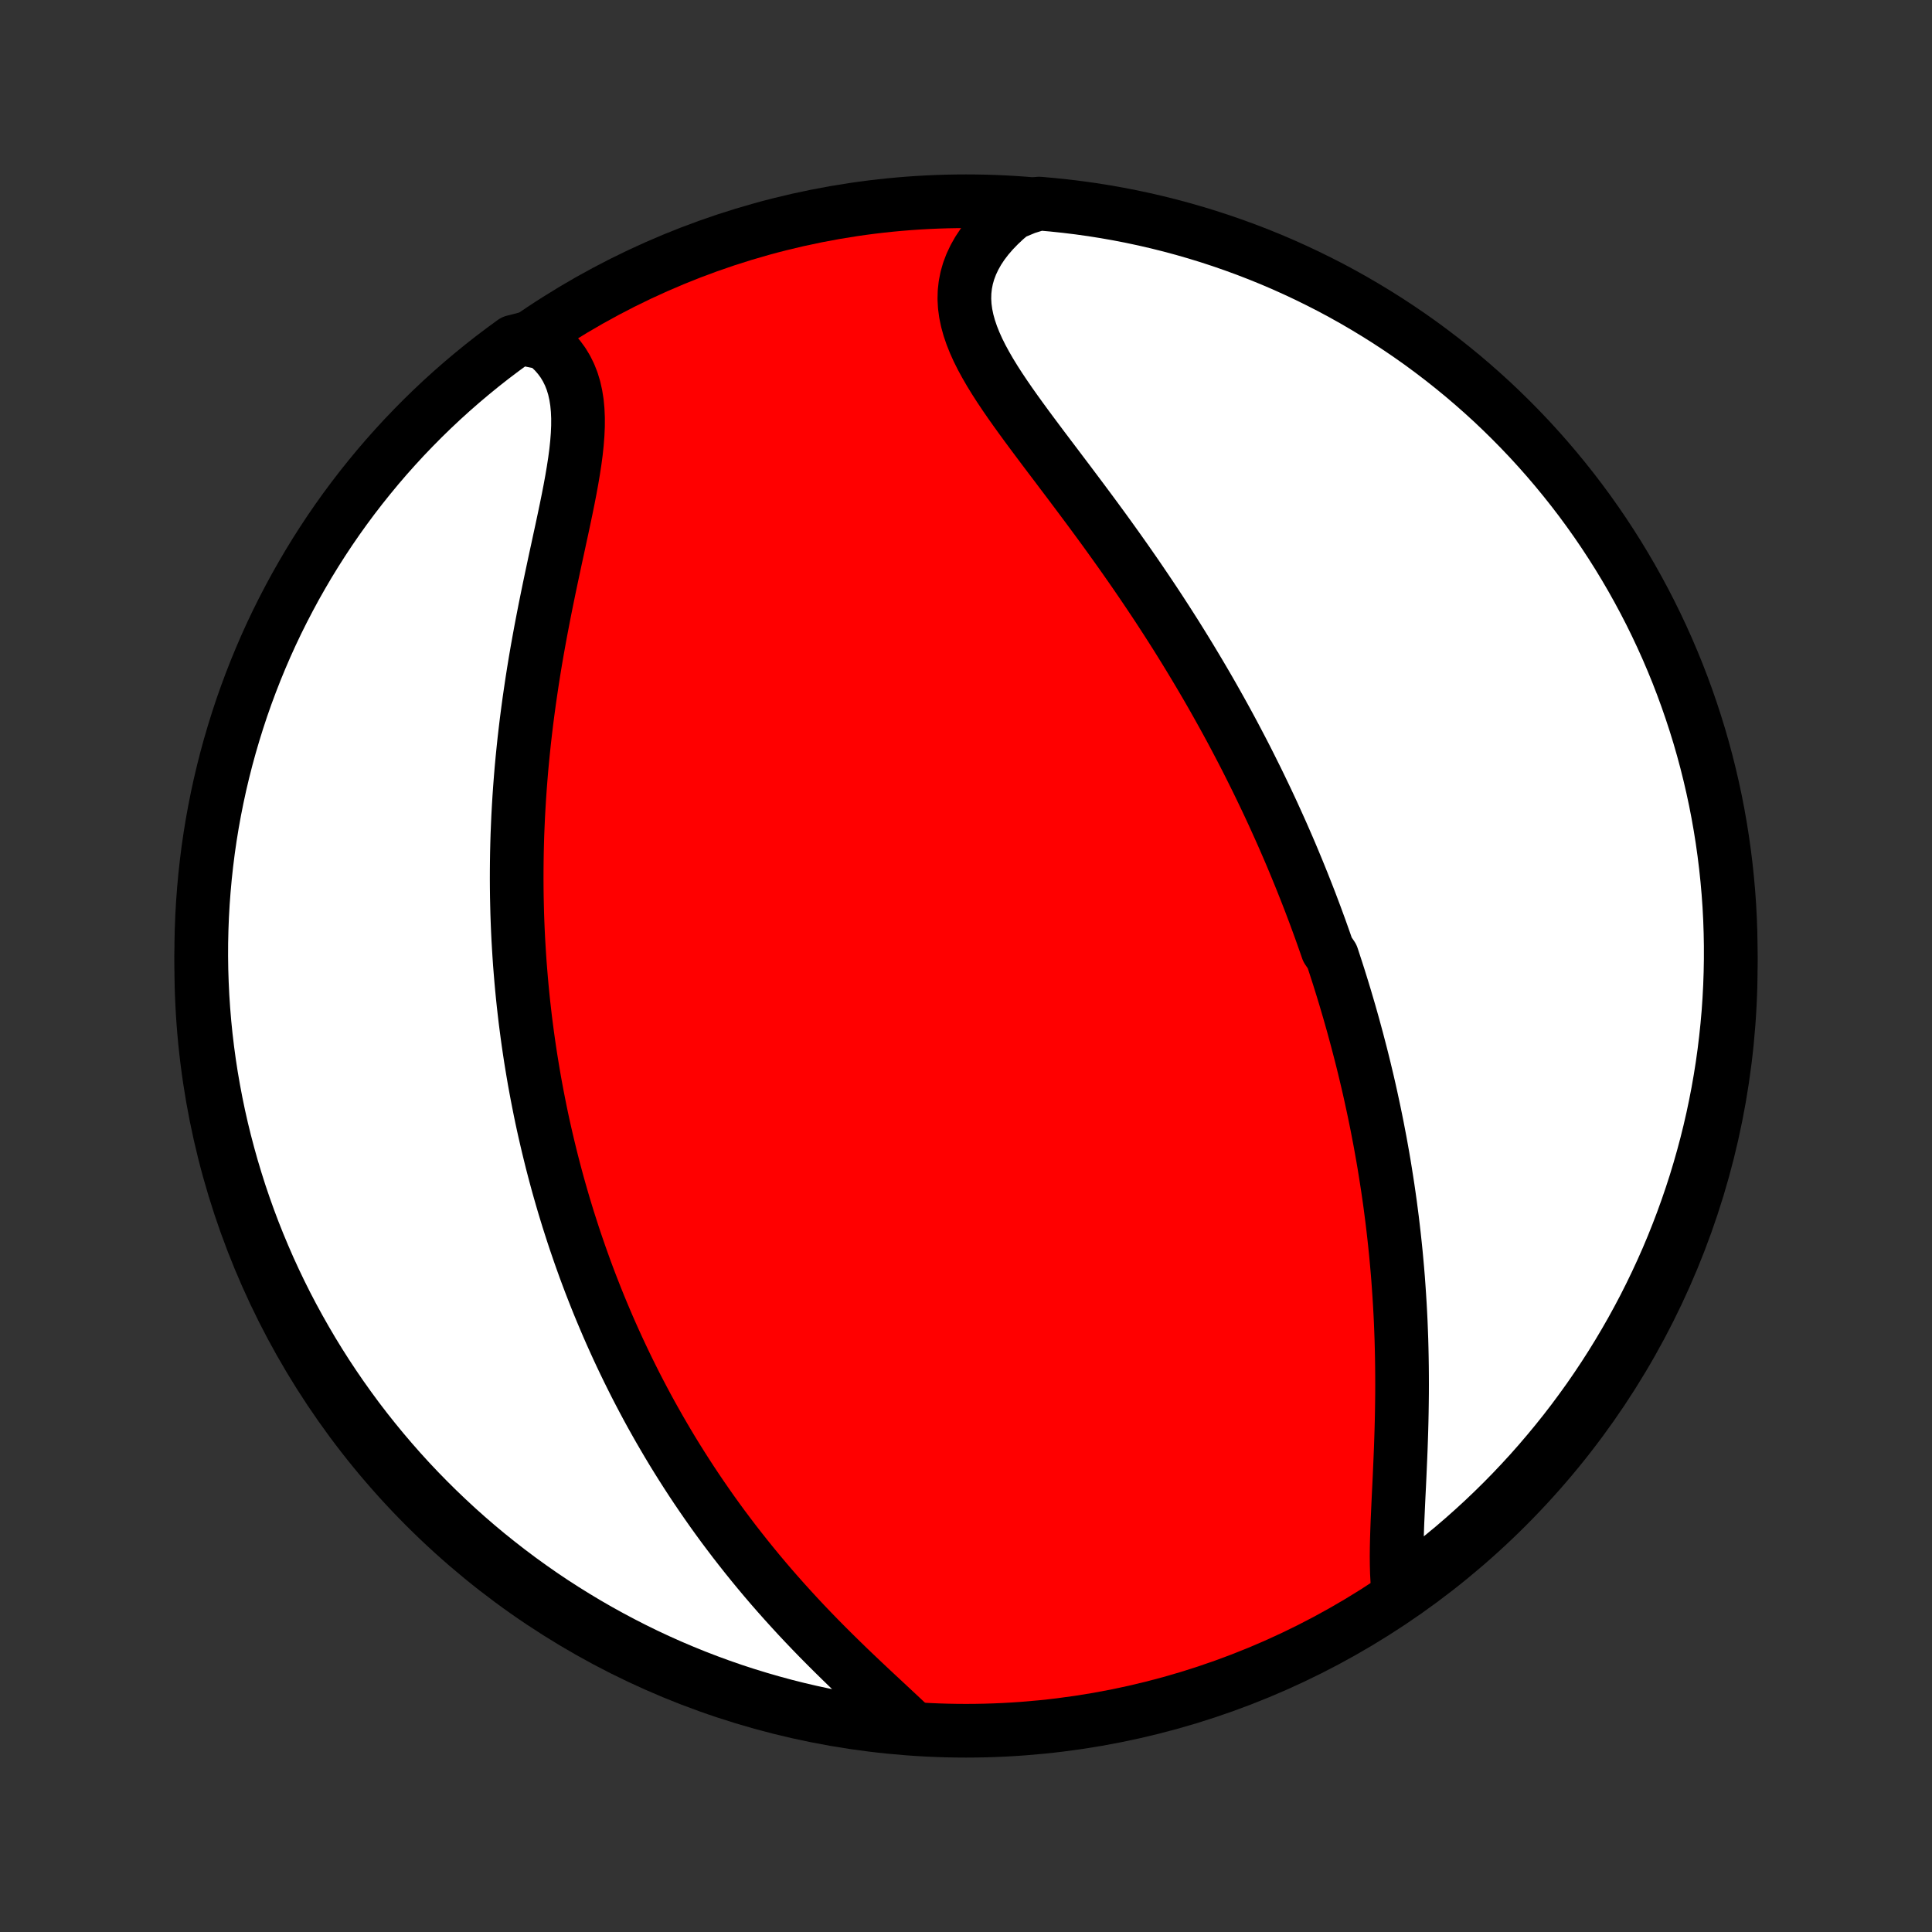 <?xml version="1.0" encoding="utf-8" standalone="no"?>
<!DOCTYPE svg PUBLIC "-//W3C//DTD SVG 1.1//EN"
  "http://www.w3.org/Graphics/SVG/1.1/DTD/svg11.dtd">
<!-- Created with matplotlib (http://matplotlib.org/) -->
<svg height="72pt" version="1.1" viewBox="0 0 72 72" width="72pt" xmlns="http://www.w3.org/2000/svg" xmlns:xlink="http://www.w3.org/1999/xlink">
 <rect x="0" y="0" width="72" height="72" fill="#333333" stroke="none"/>
 <defs>
  <style type="text/css">
*{stroke-linecap:butt;stroke-linejoin:round;}
  </style>
 </defs>
 <g id="figure_1">
  <g id="patch_1">
   <path d="
M0 72
L72 72
L72 0
L0 0
z
" style="fill:none;"/>
  </g>
  <g id="axes_1">
   <g id="PatchCollection_1">
    <defs>
     <path d="
M36 -7.5
C43.558 -7.5 50.808 -10.503 56.153 -15.848
C61.497 -21.192 64.5 -28.442 64.5 -36
C64.5 -43.558 61.497 -50.808 56.153 -56.153
C50.808 -61.497 43.558 -64.5 36 -64.5
C28.442 -64.5 21.192 -61.497 15.848 -56.153
C10.503 -50.808 7.5 -43.558 7.5 -36
C7.5 -28.442 10.503 -21.192 15.848 -15.848
C21.192 -10.503 28.442 -7.5 36 -7.5
z
" id="C0_0_a811fe30f3"/>
     <path d="
M52.131 -12.536
L52.098 -12.81
L52.074 -13.094
L52.058 -13.387
L52.05 -13.688
L52.047 -13.995
L52.05 -14.309
L52.057 -14.629
L52.067 -14.953
L52.079 -15.282
L52.094 -15.614
L52.109 -15.949
L52.125 -16.287
L52.142 -16.627
L52.158 -16.968
L52.173 -17.311
L52.188 -17.655
L52.202 -18
L52.214 -18.344
L52.225 -18.689
L52.234 -19.033
L52.241 -19.376
L52.246 -19.719
L52.25 -20.061
L52.251 -20.402
L52.25 -20.741
L52.247 -21.079
L52.242 -21.416
L52.235 -21.751
L52.226 -22.084
L52.214 -22.415
L52.201 -22.744
L52.185 -23.072
L52.167 -23.397
L52.147 -23.72
L52.125 -24.041
L52.102 -24.36
L52.076 -24.677
L52.048 -24.991
L52.019 -25.304
L51.987 -25.614
L51.954 -25.922
L51.919 -26.228
L51.883 -26.532
L51.844 -26.833
L51.805 -27.133
L51.763 -27.43
L51.72 -27.726
L51.675 -28.019
L51.629 -28.31
L51.582 -28.6
L51.533 -28.887
L51.482 -29.173
L51.431 -29.456
L51.377 -29.738
L51.323 -30.019
L51.267 -30.297
L51.21 -30.574
L51.151 -30.85
L51.092 -31.123
L51.031 -31.396
L50.969 -31.667
L50.905 -31.936
L50.841 -32.204
L50.775 -32.471
L50.708 -32.737
L50.639 -33.001
L50.57 -33.265
L50.499 -33.527
L50.428 -33.788
L50.355 -34.048
L50.281 -34.308
L50.205 -34.566
L50.129 -34.824
L50.051 -35.081
L49.972 -35.337
L49.892 -35.593
L49.81 -35.848
L49.727 -36.103
L49.644 -36.357
L49.472 -36.61
L49.384 -36.864
L49.295 -37.116
L49.205 -37.369
L49.113 -37.621
L49.02 -37.874
L48.925 -38.126
L48.83 -38.378
L48.732 -38.63
L48.633 -38.882
L48.533 -39.134
L48.431 -39.386
L48.328 -39.638
L48.223 -39.891
L48.117 -40.144
L48.009 -40.397
L47.899 -40.65
L47.788 -40.904
L47.674 -41.159
L47.559 -41.413
L47.443 -41.669
L47.324 -41.925
L47.204 -42.181
L47.081 -42.438
L46.957 -42.696
L46.831 -42.955
L46.702 -43.214
L46.572 -43.475
L46.44 -43.736
L46.305 -43.998
L46.168 -44.26
L46.029 -44.524
L45.888 -44.789
L45.744 -45.055
L45.598 -45.321
L45.449 -45.589
L45.298 -45.858
L45.145 -46.128
L44.989 -46.399
L44.83 -46.671
L44.669 -46.944
L44.505 -47.218
L44.339 -47.494
L44.17 -47.77
L43.998 -48.048
L43.824 -48.327
L43.646 -48.607
L43.466 -48.888
L43.283 -49.17
L43.098 -49.453
L42.909 -49.737
L42.718 -50.022
L42.524 -50.308
L42.328 -50.595
L42.128 -50.883
L41.927 -51.171
L41.722 -51.461
L41.516 -51.75
L41.307 -52.041
L41.096 -52.332
L40.882 -52.624
L40.667 -52.916
L40.45 -53.208
L40.232 -53.5
L40.013 -53.792
L39.793 -54.085
L39.572 -54.377
L39.352 -54.669
L39.131 -54.961
L38.911 -55.252
L38.693 -55.543
L38.476 -55.833
L38.262 -56.122
L38.051 -56.411
L37.844 -56.698
L37.641 -56.985
L37.445 -57.27
L37.255 -57.554
L37.073 -57.837
L36.9 -58.119
L36.738 -58.399
L36.586 -58.678
L36.447 -58.956
L36.323 -59.232
L36.214 -59.506
L36.121 -59.779
L36.046 -60.051
L35.99 -60.321
L35.954 -60.589
L35.939 -60.856
L35.946 -61.121
L35.975 -61.383
L36.026 -61.643
L36.1 -61.901
L36.197 -62.156
L36.316 -62.408
L36.456 -62.656
L36.618 -62.9
L36.801 -63.14
L37.004 -63.375
L37.226 -63.605
L37.465 -63.83
L37.722 -64.048
L38.23 -64.26
L38.725 -64.413
L39.22 -64.369
L39.714 -64.317
L40.206 -64.257
L40.698 -64.188
L41.188 -64.11
L41.676 -64.024
L42.163 -63.929
L42.647 -63.826
L43.13 -63.714
L43.61 -63.594
L44.089 -63.465
L44.564 -63.328
L45.037 -63.183
L45.508 -63.029
L45.975 -62.867
L46.44 -62.697
L46.901 -62.519
L47.359 -62.333
L47.813 -62.139
L48.264 -61.936
L48.711 -61.726
L49.154 -61.508
L49.594 -61.283
L50.029 -61.049
L50.46 -60.808
L50.886 -60.559
L51.308 -60.303
L51.725 -60.04
L52.138 -59.769
L52.545 -59.491
L52.948 -59.206
L53.345 -58.913
L53.737 -58.614
L54.123 -58.308
L54.505 -57.995
L54.88 -57.675
L55.25 -57.349
L55.614 -57.017
L55.972 -56.677
L56.323 -56.332
L56.669 -55.98
L57.008 -55.623
L57.341 -55.259
L57.668 -54.889
L57.987 -54.514
L58.3 -54.133
L58.607 -53.746
L58.906 -53.355
L59.199 -52.957
L59.484 -52.555
L59.762 -52.148
L60.033 -51.735
L60.297 -51.318
L60.553 -50.896
L60.802 -50.47
L61.043 -50.039
L61.277 -49.604
L61.503 -49.165
L61.721 -48.722
L61.931 -48.275
L62.134 -47.824
L62.328 -47.37
L62.515 -46.912
L62.693 -46.451
L62.863 -45.987
L63.025 -45.519
L63.179 -45.049
L63.325 -44.576
L63.462 -44.1
L63.591 -43.622
L63.711 -43.142
L63.823 -42.659
L63.927 -42.175
L64.022 -41.688
L64.108 -41.2
L64.186 -40.71
L64.255 -40.219
L64.316 -39.726
L64.368 -39.232
L64.412 -38.738
L64.447 -38.242
L64.473 -37.746
L64.49 -37.249
L64.499 -36.752
L64.499 -36.255
L64.49 -35.757
L64.473 -35.26
L64.447 -34.763
L64.413 -34.266
L64.369 -33.77
L64.317 -33.275
L64.257 -32.78
L64.188 -32.286
L64.11 -31.794
L64.024 -31.302
L63.929 -30.812
L63.826 -30.324
L63.714 -29.837
L63.594 -29.353
L63.465 -28.87
L63.328 -28.39
L63.183 -27.911
L63.029 -27.436
L62.867 -26.963
L62.697 -26.492
L62.519 -26.025
L62.333 -25.56
L62.139 -25.099
L61.936 -24.641
L61.726 -24.187
L61.508 -23.736
L61.283 -23.289
L61.049 -22.846
L60.808 -22.406
L60.559 -21.971
L60.303 -21.54
L60.04 -21.114
L59.769 -20.692
L59.491 -20.275
L59.206 -19.862
L58.913 -19.455
L58.614 -19.052
L58.308 -18.655
L57.995 -18.263
L57.675 -17.877
L57.349 -17.495
L57.017 -17.12
L56.677 -16.75
L56.332 -16.386
L55.98 -16.028
L55.623 -15.677
L55.259 -15.331
L54.889 -14.992
L54.514 -14.659
L54.133 -14.332
L53.746 -14.013
L53.355 -13.7
L52.957 -13.393
L52.555 -13.094
z
" id="C0_1_c1f2397f7e"/>
     <path d="
M34.009 -7.604
L33.756 -7.845
L33.497 -8.089
L33.233 -8.335
L32.966 -8.584
L32.695 -8.836
L32.423 -9.09
L32.15 -9.347
L31.876 -9.607
L31.603 -9.868
L31.331 -10.133
L31.06 -10.399
L30.791 -10.667
L30.524 -10.937
L30.26 -11.209
L29.999 -11.482
L29.741 -11.757
L29.487 -12.033
L29.236 -12.31
L28.989 -12.588
L28.745 -12.867
L28.506 -13.147
L28.271 -13.427
L28.04 -13.708
L27.813 -13.989
L27.59 -14.271
L27.371 -14.552
L27.157 -14.834
L26.946 -15.115
L26.74 -15.397
L26.538 -15.678
L26.34 -15.96
L26.146 -16.241
L25.956 -16.521
L25.77 -16.801
L25.588 -17.081
L25.41 -17.36
L25.235 -17.639
L25.064 -17.917
L24.897 -18.195
L24.734 -18.472
L24.573 -18.749
L24.417 -19.025
L24.263 -19.3
L24.113 -19.575
L23.967 -19.849
L23.823 -20.123
L23.682 -20.396
L23.545 -20.669
L23.41 -20.941
L23.279 -21.212
L23.15 -21.483
L23.024 -21.753
L22.901 -22.023
L22.78 -22.292
L22.662 -22.561
L22.547 -22.83
L22.434 -23.098
L22.323 -23.366
L22.215 -23.634
L22.11 -23.901
L22.006 -24.168
L21.905 -24.435
L21.806 -24.701
L21.71 -24.968
L21.615 -25.235
L21.523 -25.501
L21.432 -25.767
L21.344 -26.034
L21.258 -26.301
L21.173 -26.567
L21.091 -26.834
L21.01 -27.102
L20.932 -27.369
L20.855 -27.637
L20.78 -27.905
L20.707 -28.174
L20.636 -28.443
L20.566 -28.713
L20.499 -28.983
L20.433 -29.254
L20.369 -29.525
L20.306 -29.798
L20.245 -30.071
L20.186 -30.345
L20.129 -30.62
L20.074 -30.896
L20.02 -31.172
L19.968 -31.45
L19.917 -31.729
L19.869 -32.01
L19.822 -32.291
L19.776 -32.574
L19.733 -32.858
L19.691 -33.144
L19.651 -33.431
L19.613 -33.719
L19.576 -34.009
L19.542 -34.301
L19.509 -34.594
L19.478 -34.889
L19.449 -35.186
L19.422 -35.485
L19.397 -35.786
L19.373 -36.088
L19.352 -36.393
L19.333 -36.7
L19.315 -37.008
L19.3 -37.319
L19.287 -37.632
L19.276 -37.948
L19.268 -38.265
L19.261 -38.585
L19.257 -38.908
L19.255 -39.232
L19.256 -39.559
L19.259 -39.889
L19.264 -40.221
L19.272 -40.556
L19.282 -40.892
L19.296 -41.232
L19.311 -41.574
L19.33 -41.919
L19.351 -42.266
L19.375 -42.615
L19.402 -42.967
L19.431 -43.322
L19.464 -43.679
L19.5 -44.038
L19.538 -44.4
L19.58 -44.764
L19.624 -45.13
L19.672 -45.498
L19.722 -45.868
L19.776 -46.24
L19.832 -46.614
L19.891 -46.99
L19.953 -47.367
L20.018 -47.745
L20.086 -48.124
L20.156 -48.505
L20.229 -48.886
L20.303 -49.267
L20.38 -49.649
L20.458 -50.03
L20.538 -50.412
L20.619 -50.792
L20.7 -51.172
L20.782 -51.549
L20.863 -51.926
L20.944 -52.299
L21.023 -52.67
L21.1 -53.038
L21.174 -53.403
L21.244 -53.763
L21.309 -54.118
L21.368 -54.468
L21.421 -54.812
L21.466 -55.15
L21.501 -55.48
L21.526 -55.803
L21.54 -56.117
L21.541 -56.422
L21.528 -56.718
L21.501 -57.004
L21.457 -57.279
L21.398 -57.543
L21.321 -57.796
L21.226 -58.036
L21.113 -58.265
L20.983 -58.481
L20.834 -58.684
L20.669 -58.875
L20.485 -59.052
L20.286 -59.217
L19.539 -59.368
L19.135 -59.265
L18.737 -58.974
L18.344 -58.677
L17.956 -58.372
L17.574 -58.06
L17.197 -57.742
L16.826 -57.417
L16.461 -57.086
L16.102 -56.748
L15.749 -56.404
L15.402 -56.053
L15.061 -55.697
L14.727 -55.334
L14.399 -54.966
L14.078 -54.592
L13.764 -54.212
L13.456 -53.827
L13.155 -53.436
L12.861 -53.04
L12.574 -52.639
L12.294 -52.232
L12.022 -51.821
L11.757 -51.405
L11.499 -50.984
L11.249 -50.558
L11.006 -50.129
L10.771 -49.694
L10.543 -49.256
L10.323 -48.814
L10.111 -48.368
L9.907 -47.918
L9.711 -47.464
L9.523 -47.007
L9.343 -46.546
L9.171 -46.083
L9.007 -45.616
L8.852 -45.146
L8.705 -44.674
L8.566 -44.199
L8.435 -43.721
L8.313 -43.241
L8.199 -42.759
L8.094 -42.275
L7.997 -41.788
L7.909 -41.301
L7.829 -40.811
L7.758 -40.32
L7.696 -39.828
L7.642 -39.334
L7.597 -38.84
L7.56 -38.344
L7.532 -37.848
L7.513 -37.352
L7.502 -36.855
L7.5 -36.358
L7.507 -35.86
L7.523 -35.363
L7.547 -34.865
L7.58 -34.369
L7.621 -33.872
L7.671 -33.377
L7.73 -32.882
L7.797 -32.388
L7.873 -31.895
L7.958 -31.403
L8.051 -30.913
L8.152 -30.425
L8.262 -29.938
L8.381 -29.453
L8.508 -28.97
L8.643 -28.489
L8.787 -28.01
L8.938 -27.534
L9.099 -27.06
L9.267 -26.589
L9.443 -26.121
L9.628 -25.656
L9.821 -25.194
L10.021 -24.735
L10.23 -24.28
L10.446 -23.829
L10.67 -23.381
L10.902 -22.937
L11.142 -22.497
L11.389 -22.061
L11.643 -21.629
L11.905 -21.202
L12.174 -20.779
L12.451 -20.361
L12.735 -19.947
L13.026 -19.539
L13.323 -19.135
L13.628 -18.737
L13.94 -18.344
L14.258 -17.956
L14.583 -17.574
L14.914 -17.197
L15.252 -16.826
L15.596 -16.461
L15.947 -16.102
L16.303 -15.749
L16.666 -15.402
L17.034 -15.061
L17.408 -14.727
L17.788 -14.399
L18.173 -14.078
L18.564 -13.764
L18.96 -13.456
L19.361 -13.155
L19.768 -12.861
L20.179 -12.574
L20.595 -12.294
L21.016 -12.022
L21.442 -11.757
L21.871 -11.499
L22.305 -11.249
L22.744 -11.006
L23.186 -10.771
L23.632 -10.543
L24.082 -10.323
L24.536 -10.111
L24.993 -9.907
L25.454 -9.711
L25.917 -9.523
L26.384 -9.343
L26.854 -9.171
L27.326 -9.007
L27.801 -8.852
L28.279 -8.705
L28.759 -8.566
L29.241 -8.435
L29.725 -8.313
L30.212 -8.199
L30.699 -8.094
L31.189 -7.997
L31.68 -7.909
L32.172 -7.829
L32.666 -7.758
L33.16 -7.696
z
" id="C0_2_17bc32c0e9"/>
    </defs>
    <g clip-path="url(#p1bffca34e9)">
     <use style="fill:#ff0000;stroke:#000000;stroke-width:2.0;" x="0.0" xlink:href="#C0_0_a811fe30f3" y="72.0"/>
    </g>
    <g clip-path="url(#p1bffca34e9)">
     <use style="fill:#ffffff;stroke:#000000;stroke-width:2.0;" x="0.0" xlink:href="#C0_1_c1f2397f7e" y="72.0"/>
    </g>
    <g clip-path="url(#p1bffca34e9)">
     <use style="fill:#ffffff;stroke:#000000;stroke-width:2.0;" x="0.0" xlink:href="#C0_2_17bc32c0e9" y="72.0"/>
    </g>
   </g>
  </g>
 </g>
 <defs>
  <clipPath id="p1bffca34e9">
   <rect height="72.0" width="72.0" x="0.0" y="0.0"/>
  </clipPath>
 </defs>
</svg>
